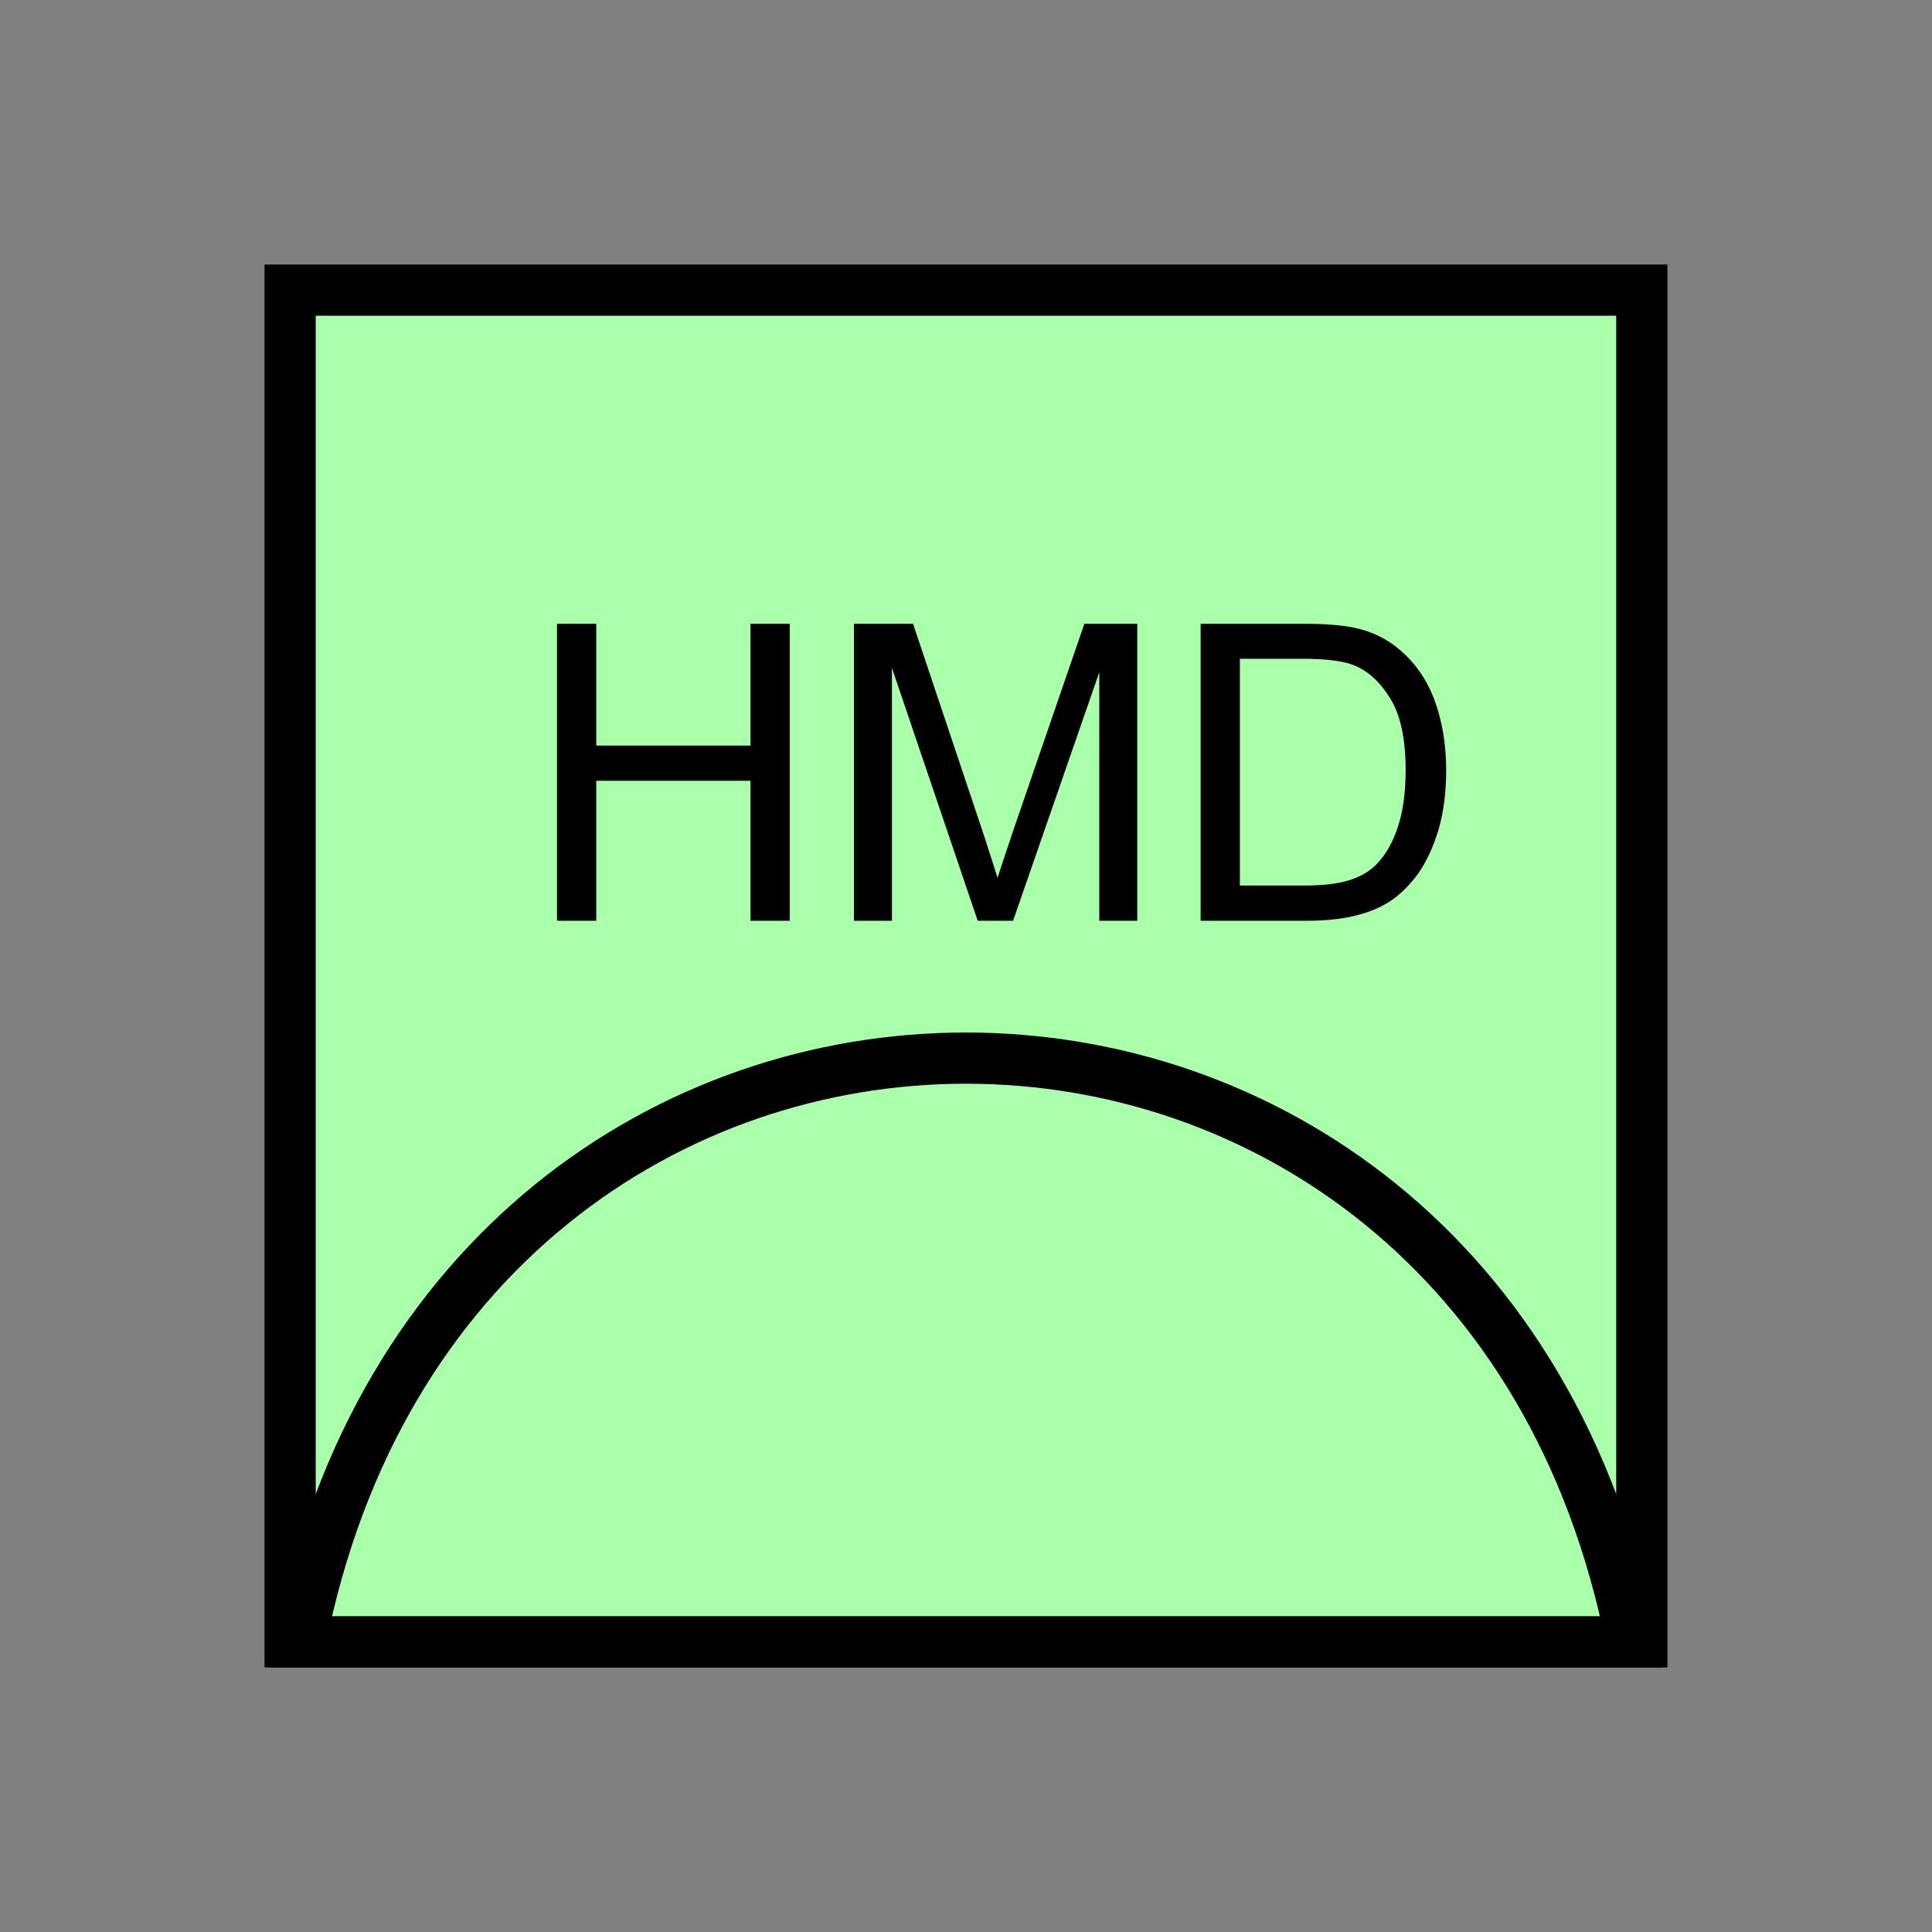 <?xml version="1.0" encoding="UTF-8" standalone="no"?>
<svg
   xmlns:dc="http://purl.org/dc/elements/1.1/"
   xmlns:cc="http://creativecommons.org/ns#"
   xmlns:rdf="http://www.w3.org/1999/02/22-rdf-syntax-ns#"
   xmlns:svg="http://www.w3.org/2000/svg"
   xmlns="http://www.w3.org/2000/svg"
   id="svg15"
   height="95.75mm"
   width="95.75mm"
   version="1.0">
  <rect width="100%" height="100%" fill="#808080" stroke="none"/>
  <defs
     id="defs3">
    <pattern
       y="0"
       x="0"
       height="6"
       width="6"
       patternUnits="userSpaceOnUse"
       id="EMFhbasepattern" />
  </defs>
  <path
     id="path5"
     d="  M 54.345,54.345   L 54.345,307.531   L 307.531,307.531   L 307.531,54.345   L 54.345,54.345   z "
     style="fill:#aaffaa;fill-rule:evenodd;fill-opacity:1;stroke:none;" />
  <path
     id="path7"
     d="  M 54.345,54.345   L 307.531,54.345   L 307.531,307.531   L 54.345,307.531   z "
     style="fill:none;stroke:#000000;stroke-width:9.59px;stroke-linecap:butt;stroke-linejoin:miter;stroke-miterlimit:10;stroke-dasharray:none;stroke-opacity:1;" />
  <path
     id="path9"
     d="  M 104.335,172.467   L 104.335,116.843   L 111.688,116.843   L 111.688,139.66   L 140.579,139.66   L 140.579,116.843   L 147.931,116.843   L 147.931,172.467   L 140.579,172.467   L 140.579,146.253   L 111.688,146.253   L 111.688,172.467   z  M 159.959,172.467   L 159.959,116.843   L 171.028,116.843   L 184.215,156.203   C 185.414,159.879 186.293,162.637 186.852,164.435   C 187.492,162.437 188.491,159.44 189.809,155.524   L 203.116,116.843   L 213.026,116.843   L 213.026,172.467   L 205.913,172.467   L 205.913,125.913   L 189.769,172.467   L 183.136,172.467   L 167.072,125.114   L 167.072,172.467   z  M 224.894,172.467   L 224.894,116.843   L 244.035,116.843   C 248.39,116.843 251.667,117.122 253.945,117.642   C 257.142,118.361 259.859,119.72 262.097,121.638   C 265.054,124.115 267.251,127.272 268.69,131.108   C 270.129,134.984 270.888,139.38 270.888,144.335   C 270.888,148.571 270.368,152.327 269.409,155.564   C 268.41,158.84 267.132,161.518 265.613,163.675   C 264.055,165.793 262.376,167.472 260.538,168.71   C 258.7,169.949 256.502,170.868 253.905,171.508   C 251.307,172.147 248.31,172.467 244.954,172.467   z  M 232.247,165.873   L 244.115,165.873   C 247.791,165.873 250.668,165.554 252.746,164.874   C 254.864,164.195 256.502,163.236 257.741,161.997   C 259.499,160.239 260.858,157.881 261.817,154.964   C 262.816,152.007 263.295,148.411 263.295,144.215   C 263.295,138.421 262.336,133.945 260.418,130.829   C 258.5,127.712 256.183,125.594 253.465,124.555   C 251.507,123.796 248.31,123.396 243.955,123.396   L 232.247,123.396   z "
     style="fill:#000000;fill-rule:evenodd;fill-opacity:1;stroke:none;" />
  <path
     id="path11"
     d="  M 56.263,307.531   C 85.035,161.757 276.842,161.757 305.613,307.531   z "
     style="fill:#aaffaa;fill-rule:evenodd;fill-opacity:1;stroke:none;" />
  <path
     id="path13"
     d="  M 56.263,307.531   C 85.035,161.757 276.842,161.757 305.613,307.531   z "
     style="fill:none;stroke:#000000;stroke-width:9.59px;stroke-linecap:butt;stroke-linejoin:miter;stroke-miterlimit:10;stroke-dasharray:none;stroke-opacity:1;" />
</svg>
